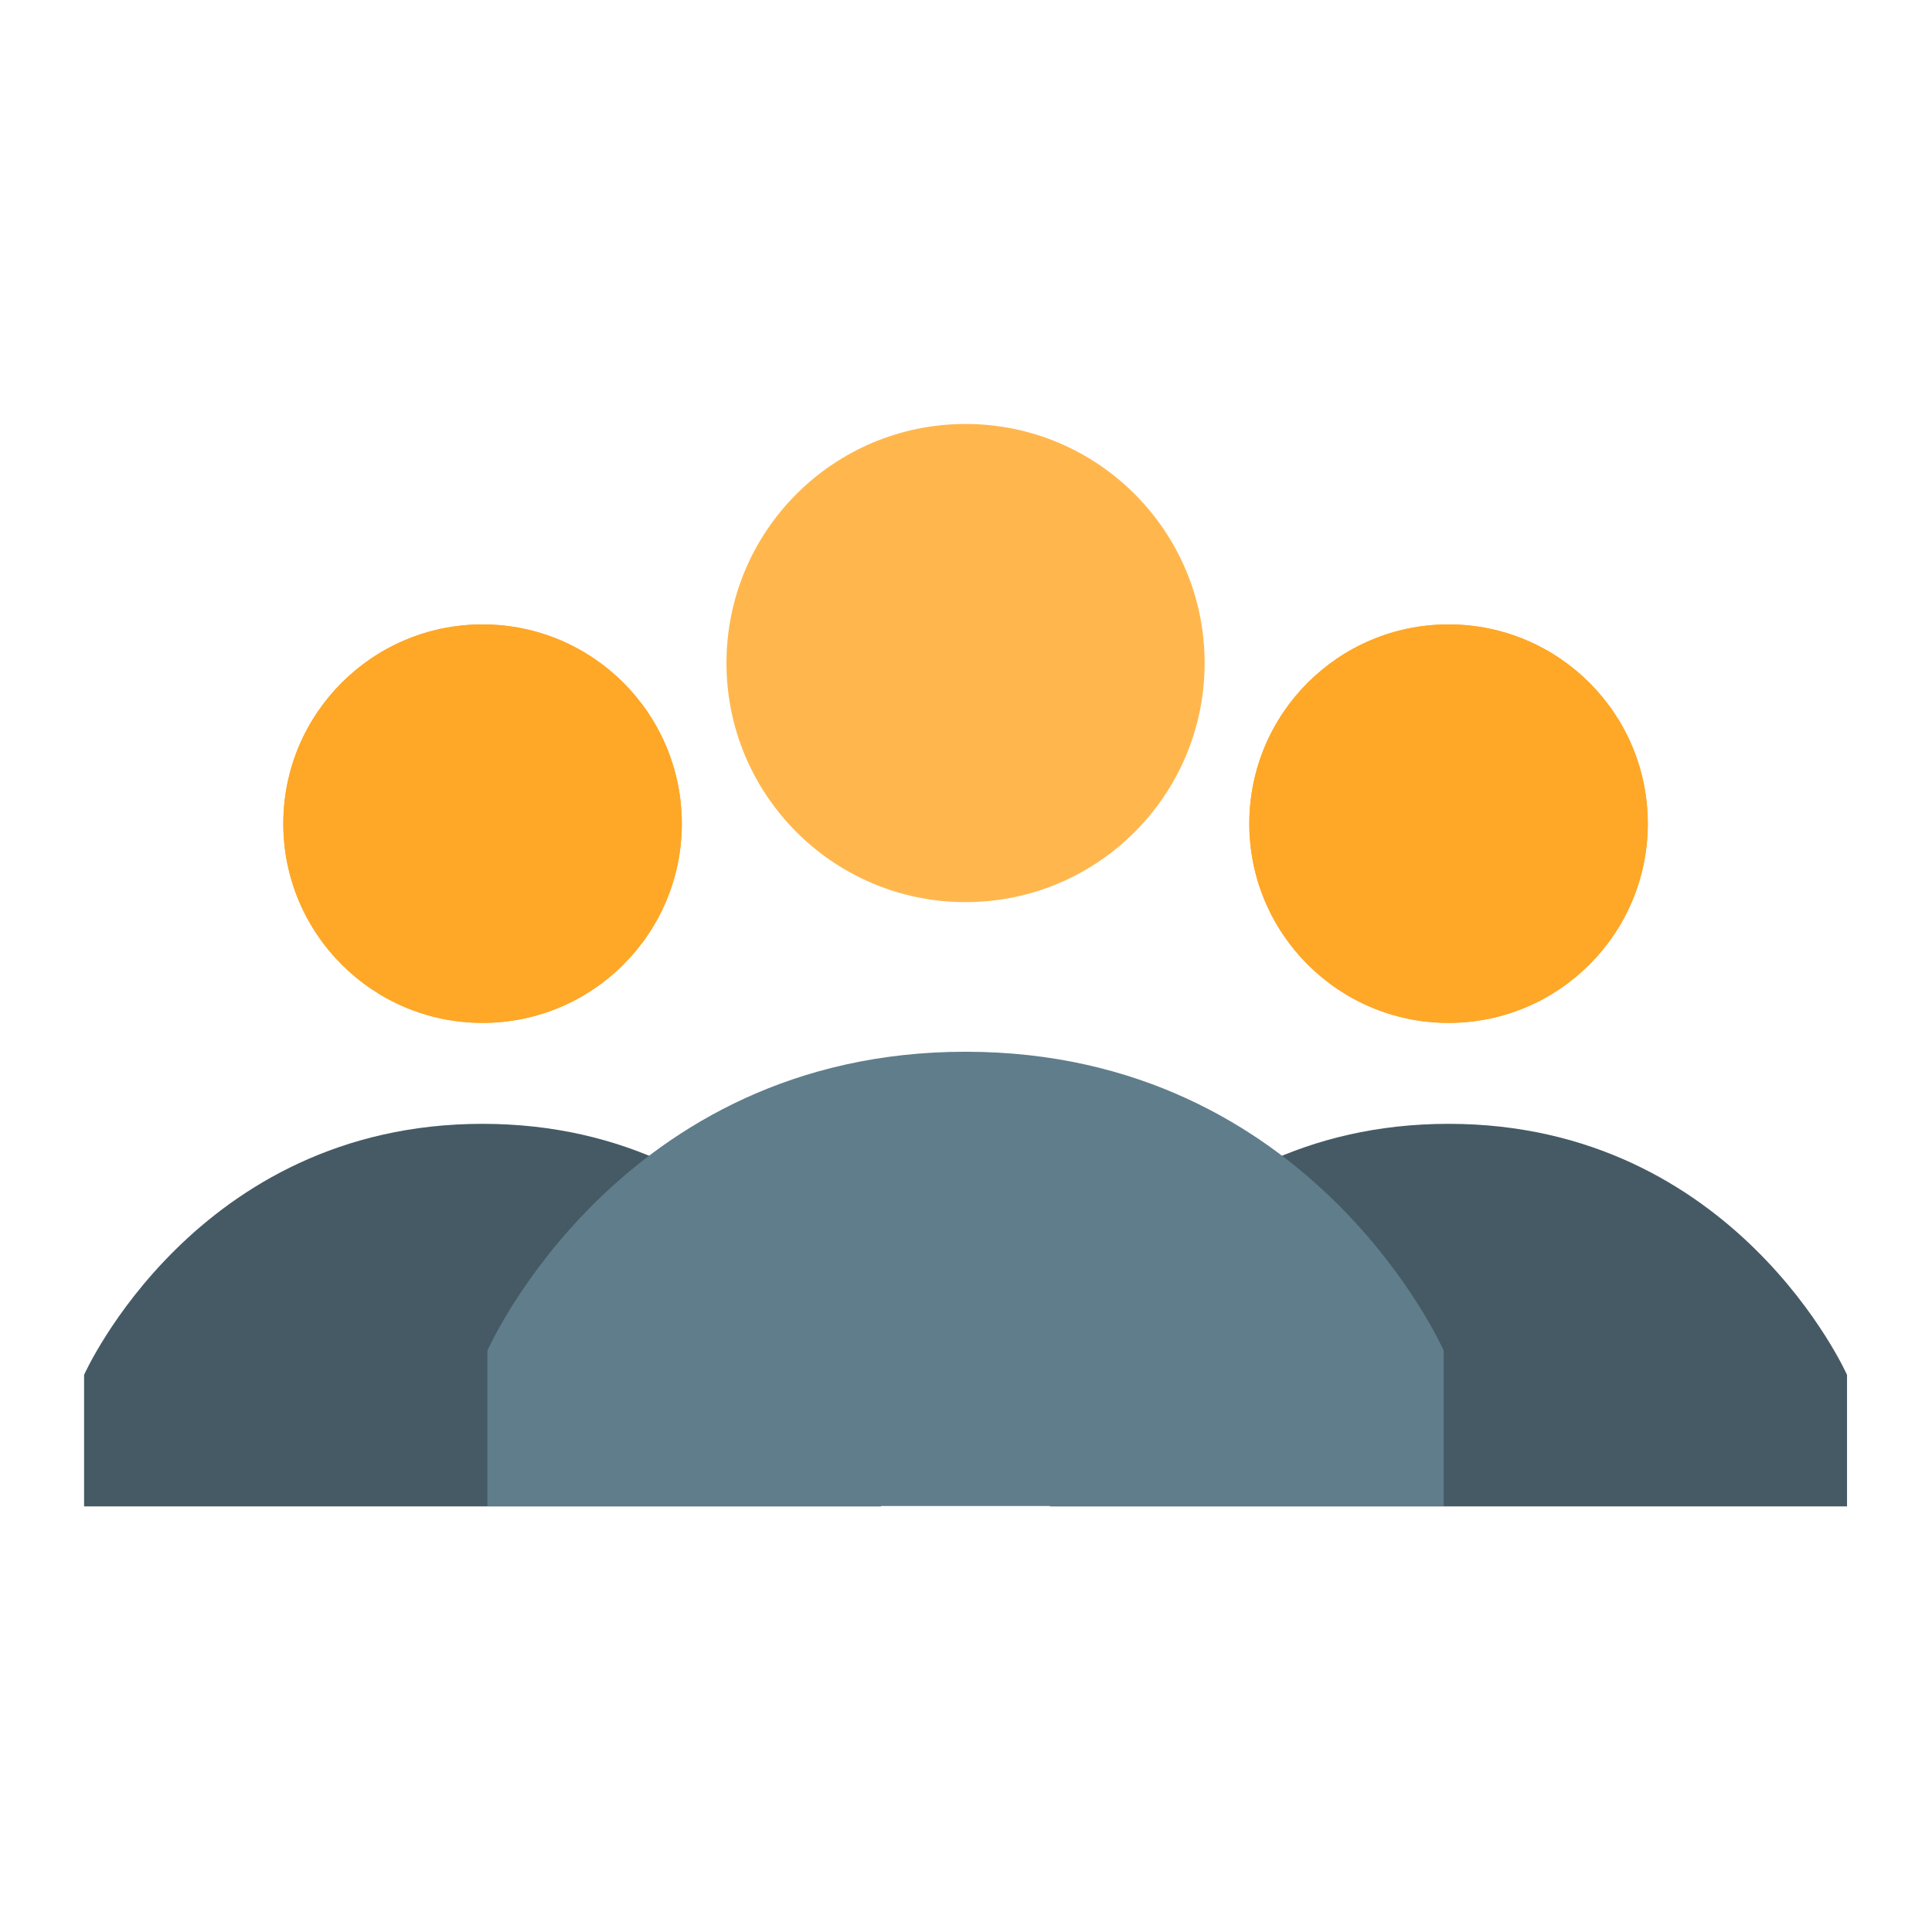 <svg width="1080" height="1080" viewBox="0 0 1080 1080" fill="none" xmlns="http://www.w3.org/2000/svg">
<path d="M269.75 571.799C331.261 571.799 381.125 521.935 381.125 460.424C381.125 398.913 331.261 349.049 269.75 349.049C208.239 349.049 158.375 398.913 158.375 460.424C158.375 521.935 208.239 571.799 269.75 571.799Z" fill="#FFA726"/>
<path d="M47 768.563C47 768.563 109.37 628.23 269.75 628.23C430.13 628.23 492.5 768.563 492.5 768.563V842.07H47V768.563Z" fill="#455A64"/>
<path d="M1032.5 768.563C1032.5 768.563 970.13 628.23 809.75 628.23C649.37 628.23 587 768.563 587 768.563V842.07H1032.5V768.563Z" fill="#455A64"/>
<path d="M539.751 504.3C613.563 504.3 673.401 444.463 673.401 370.65C673.401 296.837 613.563 237 539.751 237C465.938 237 406.101 296.837 406.101 370.65C406.101 444.463 465.938 504.3 539.751 504.3Z" fill="#FFB74D"/>
<path d="M807.05 754.995C807.05 754.995 733.542 587.933 539.75 587.933C345.957 587.933 272.45 754.995 272.45 754.995V841.868H807.05V754.995Z" fill="#607D8B"/>
<path d="M809.75 571.799C871.261 571.799 921.125 521.935 921.125 460.424C921.125 398.913 871.261 349.049 809.75 349.049C748.239 349.049 698.375 398.913 698.375 460.424C698.375 521.935 748.239 571.799 809.75 571.799Z" fill="#FFA726"/>
<path d="M269.75 571.799C331.261 571.799 381.125 521.935 381.125 460.424C381.125 398.913 331.261 349.049 269.75 349.049C208.239 349.049 158.375 398.913 158.375 460.424C158.375 521.935 208.239 571.799 269.75 571.799Z" fill="#FFA726"/>
<path d="M809.75 571.799C871.261 571.799 921.125 521.935 921.125 460.424C921.125 398.913 871.261 349.049 809.75 349.049C748.239 349.049 698.375 398.913 698.375 460.424C698.375 521.935 748.239 571.799 809.75 571.799Z" fill="#FFA726"/>
</svg>
